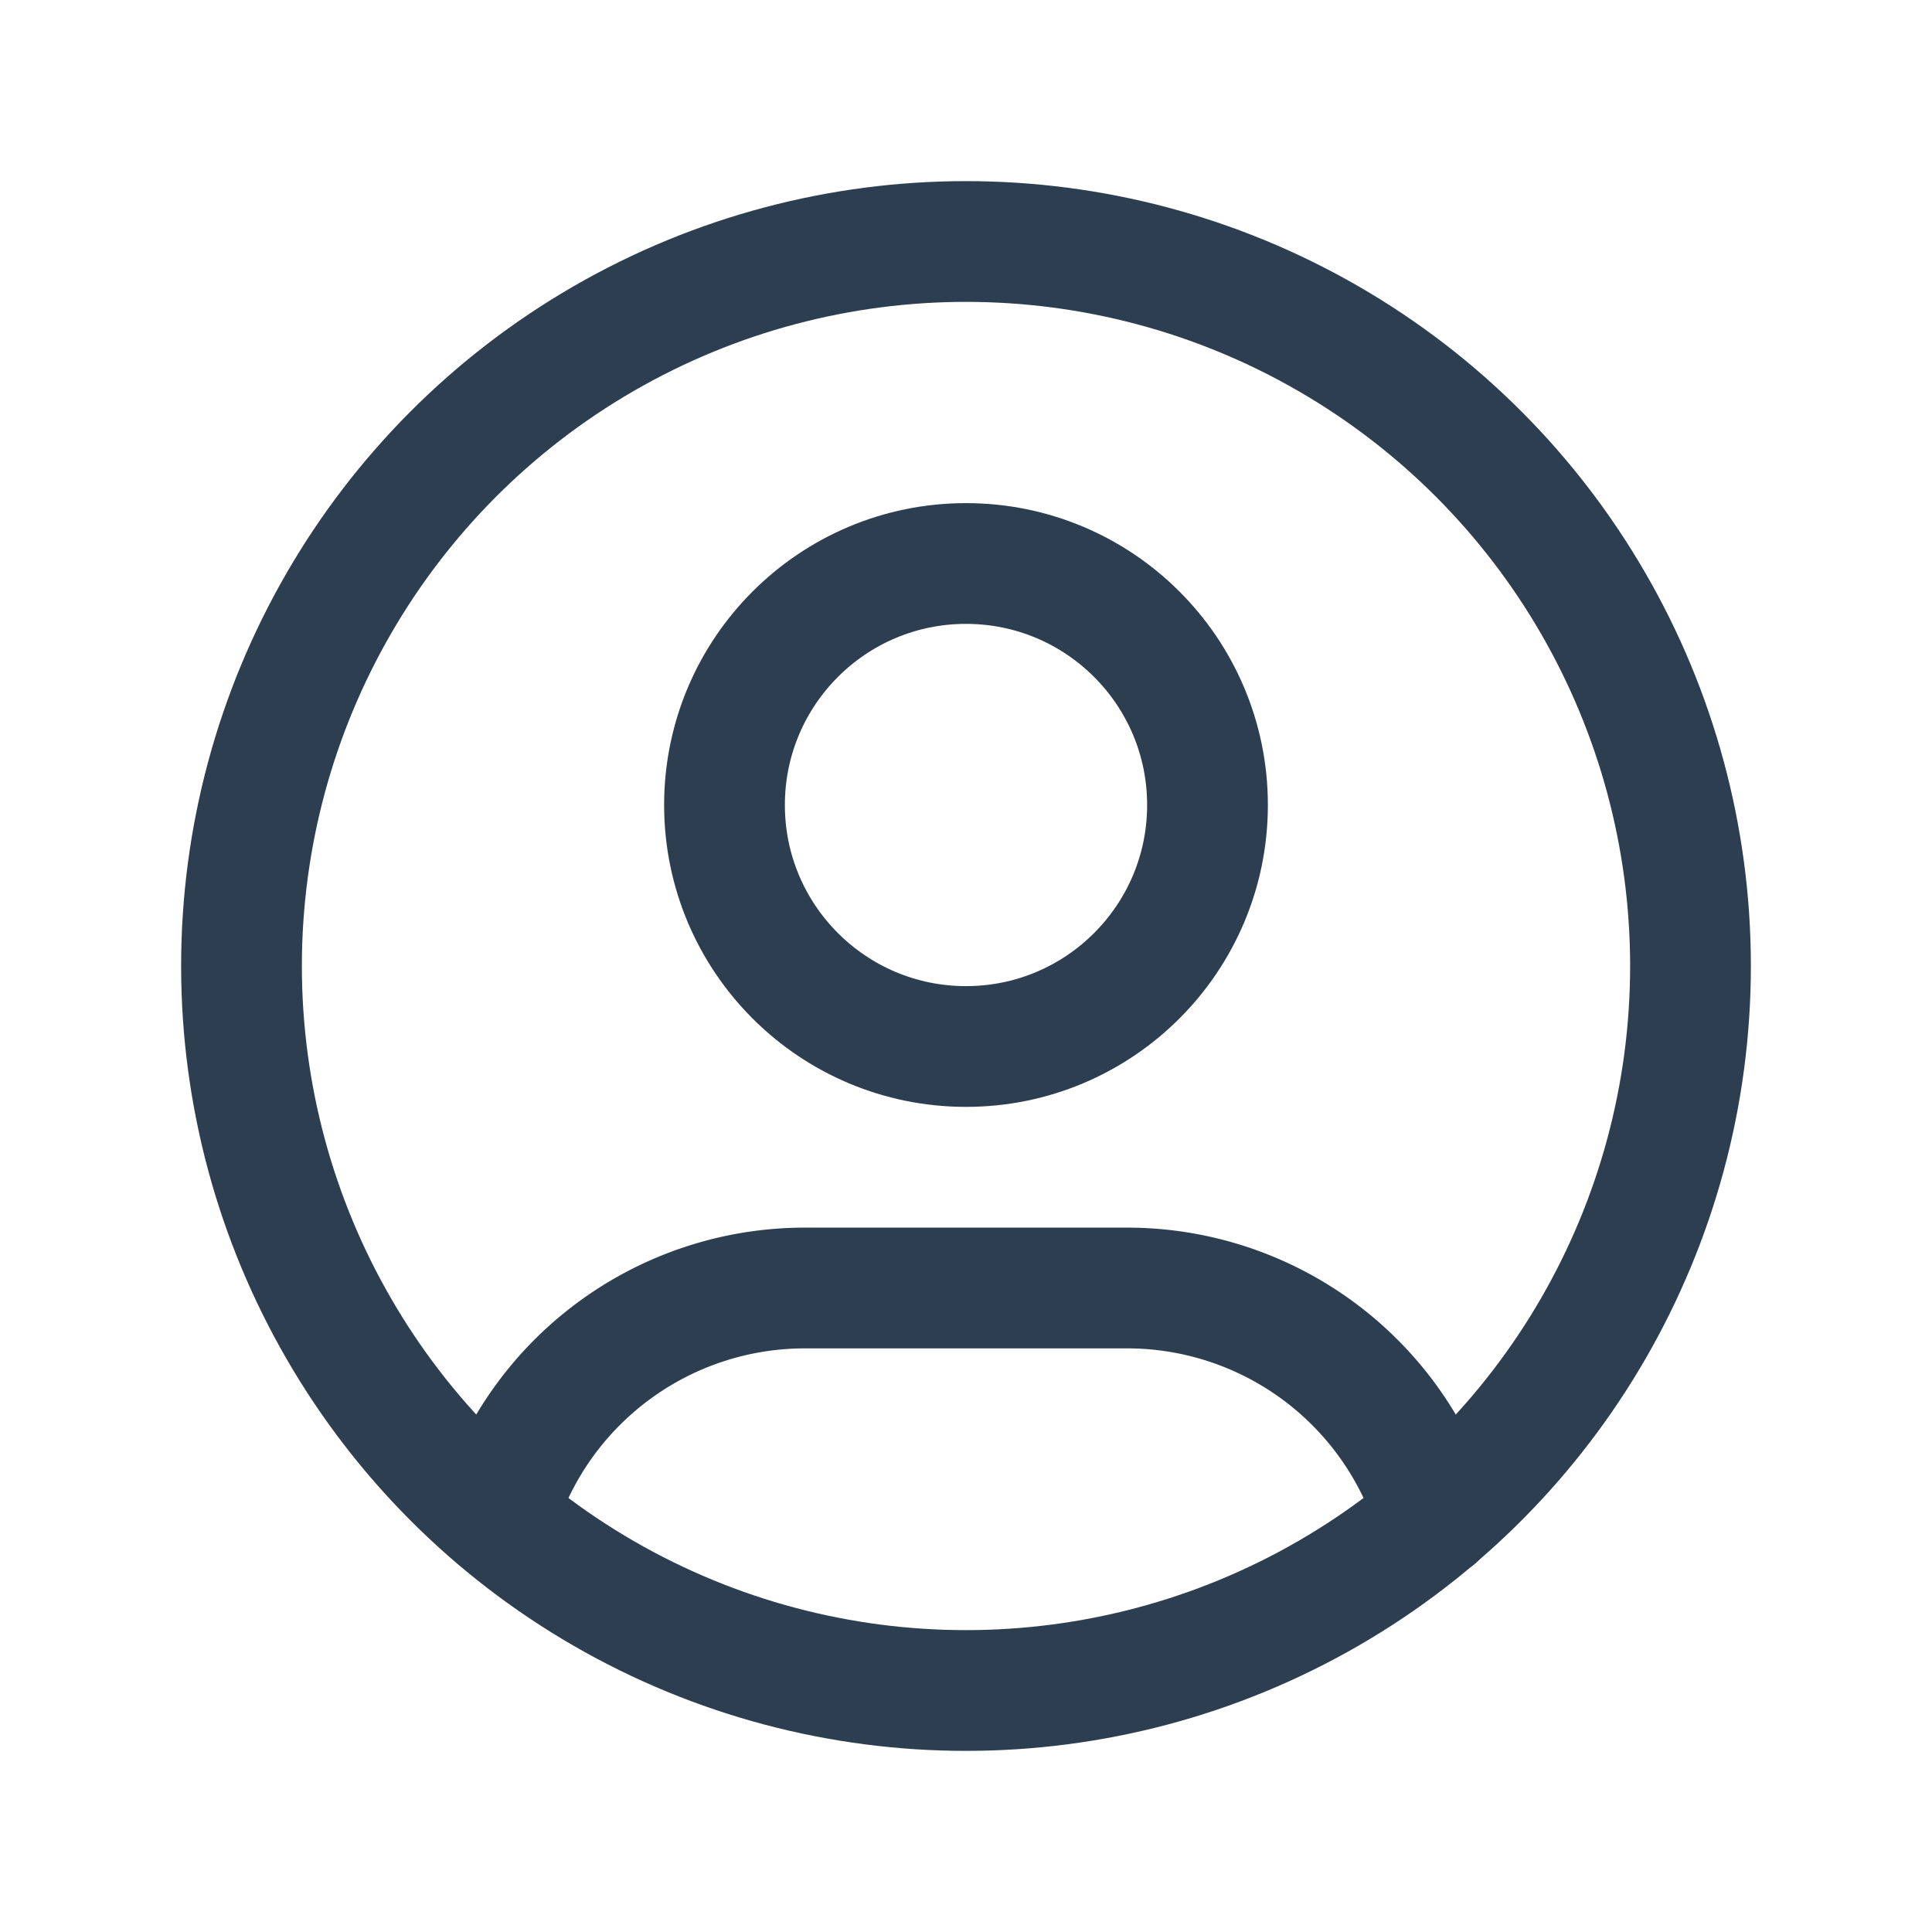 <svg
      xmlns="http://www.w3.org/2000/svg"
      class="icon icon-tabler icon-tabler-user-circle"
      width="44"
      height="44"
      viewBox="0 0 24 24"
      stroke-width="1.5"
      stroke="#2c3e50"
      fill="none"
      stroke-linecap="round"
      stroke-linejoin="round"
    >
      <path stroke="none" d="M0 0h24v24H0z" fill="none" />
      <circle cx="12" cy="12" r="9" />
      <circle cx="12" cy="10" r="3" />
      <path d="M6.168 18.849a4 4 0 0 1 3.832 -2.849h4a4 4 0 0 1 3.834 2.855" />
    </svg>